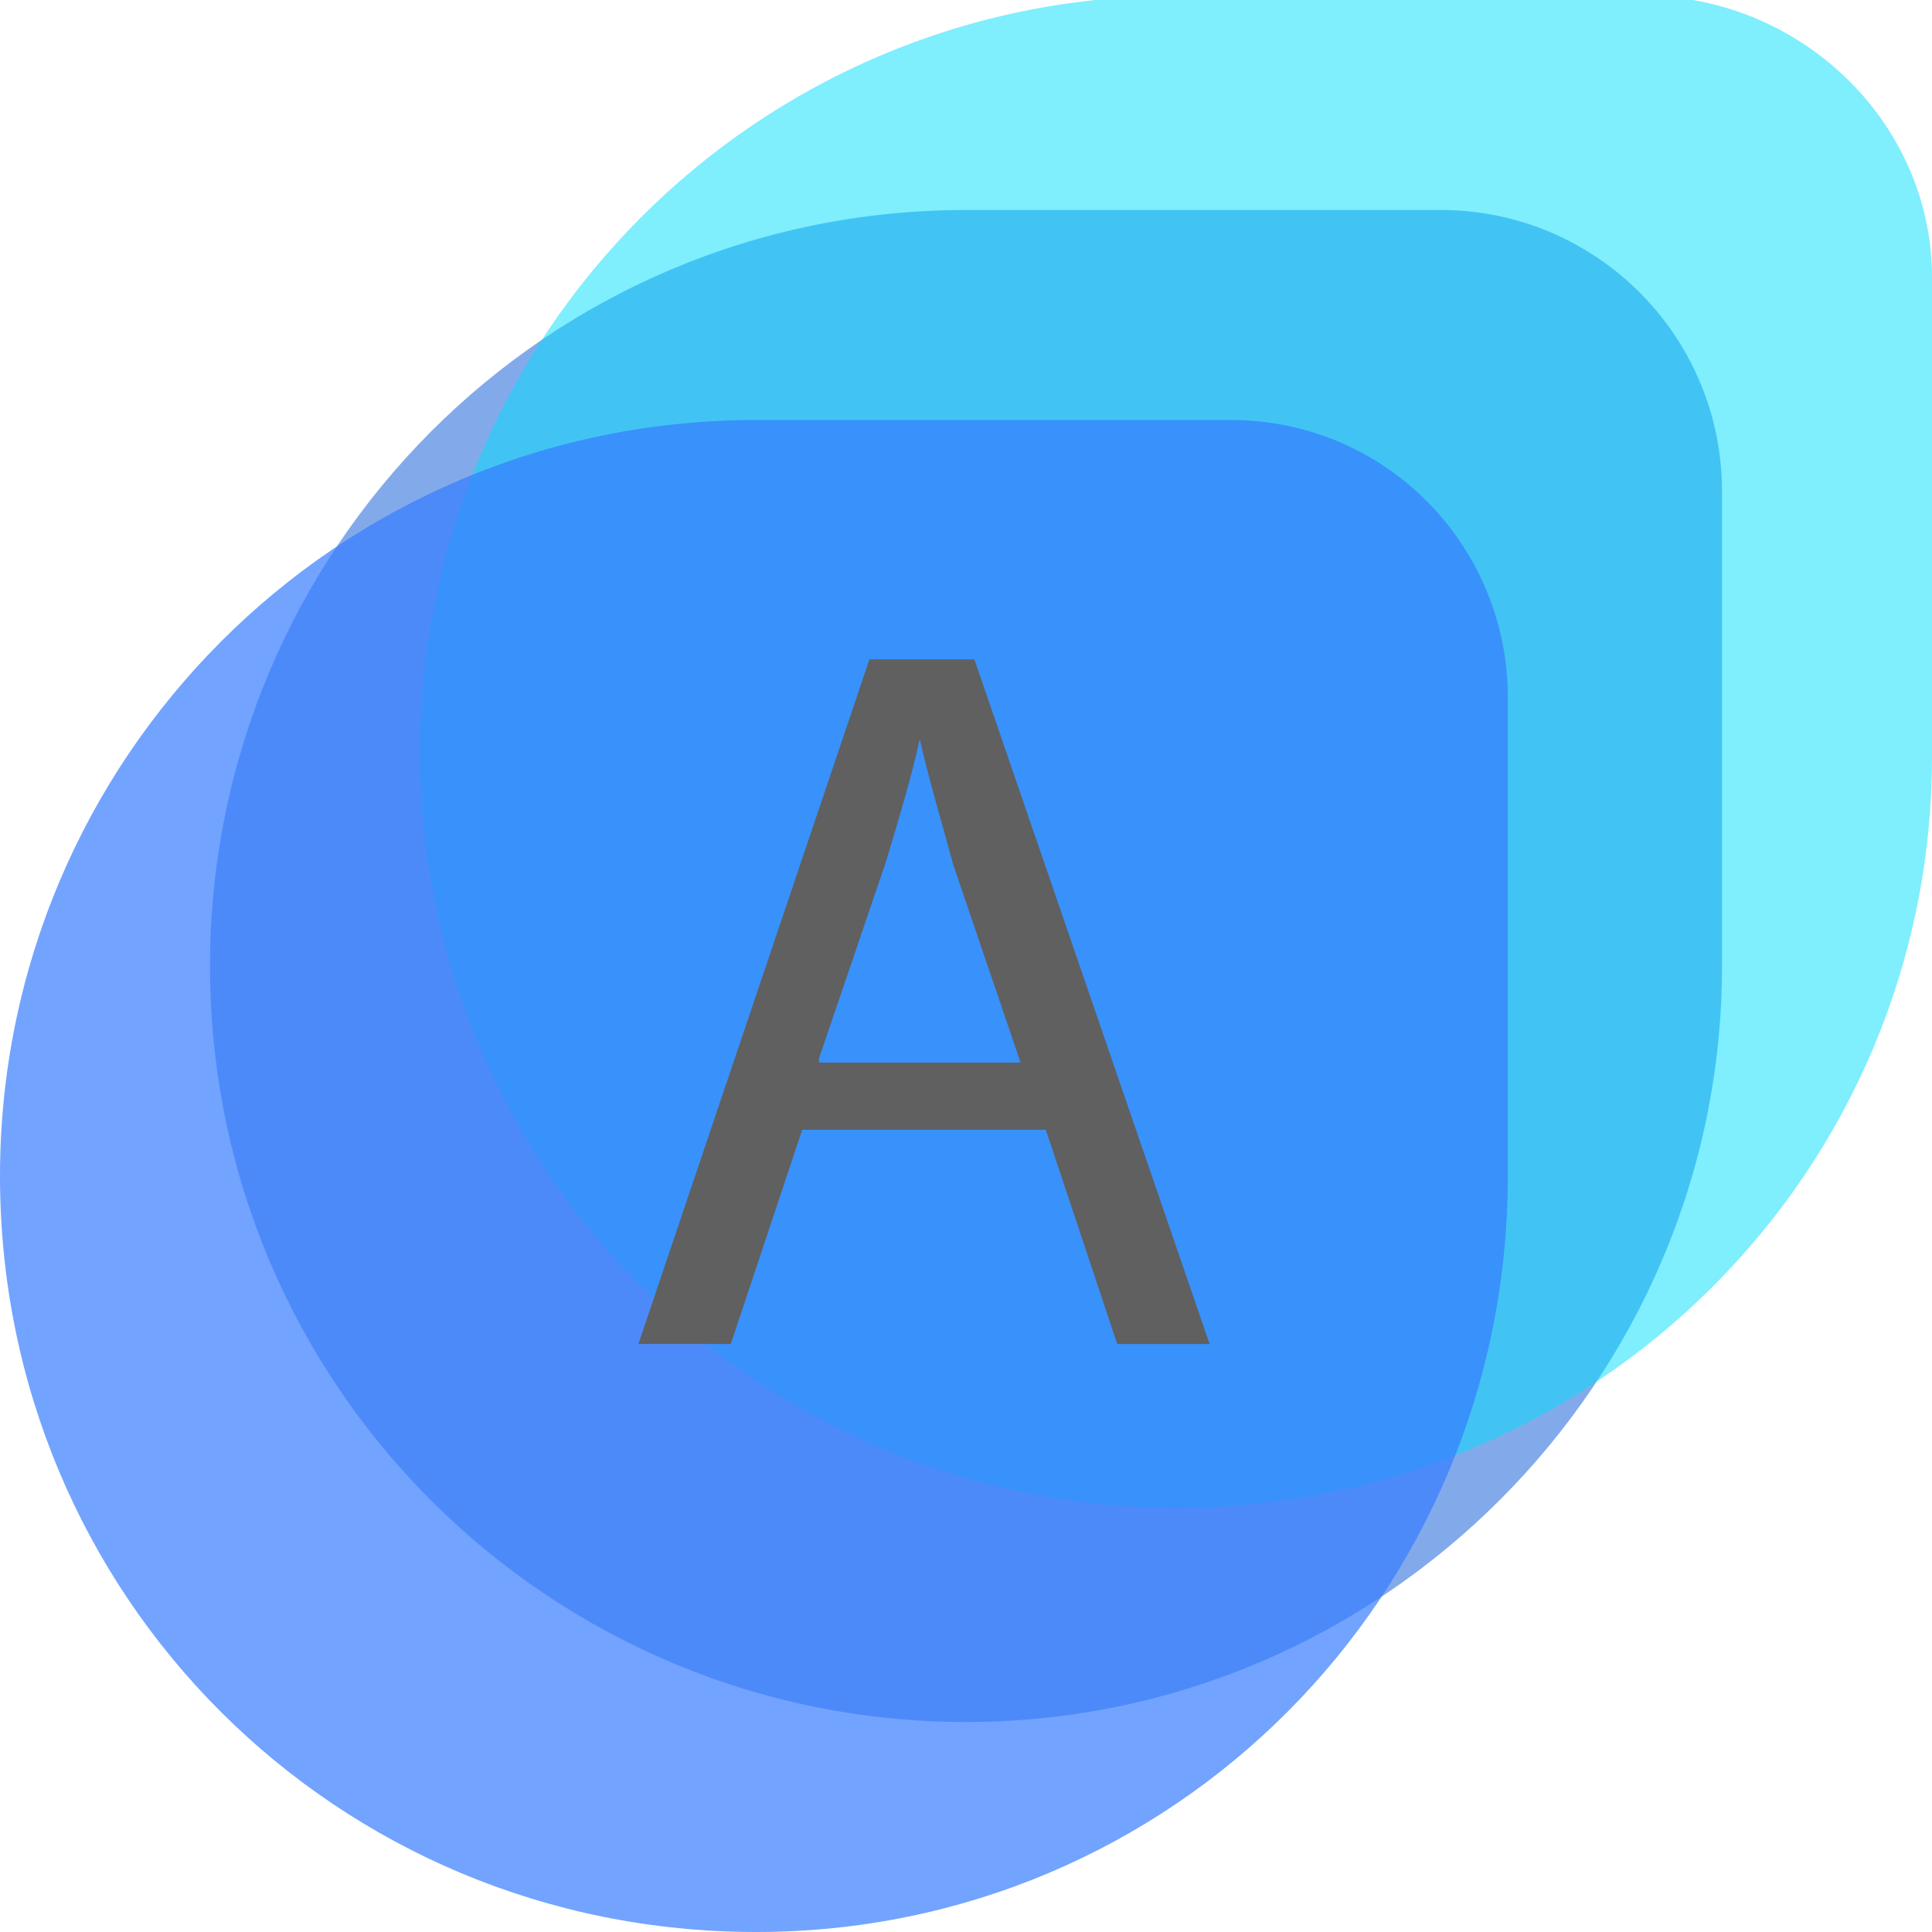 <svg xmlns="http://www.w3.org/2000/svg" viewBox="0 0 46 46"><path d="M23 41c-9.9 0-18-8-18-18 0-9.9 8-18 18-18h11.3C38 5 41 8 41 11.7V23c0 9.9-8.1 18-18 18z" opacity=".65" fill="#3f7de0"/><path d="M28 35.9c-9.9 0-18-8-18-18 0-9.9 8-18 18-18h11.3C43 0 46 3 46 6.6V18c0 9.9-8 17.9-18 17.9z" opacity=".5" fill="#00dffc"/><path d="M18 46C8 46 0 38 0 28c0-9.9 8-18 18-18h11.3c3.7 0 6.6 3 6.6 6.6V28c0 10-8 18-17.9 18z" opacity=".7" fill="#377dff"/><path d="M23.2 15.7h-2.5L15.2 32h2.2l1.7-5.1h5.8l1.7 5.1h2.2l-5.6-16.3zm-3.7 9.5l1.6-4.7c.3-1 .6-2 .8-2.9.2.9.5 1.9.8 3l1.6 4.7h-4.8z" fill="#606060"/></svg>